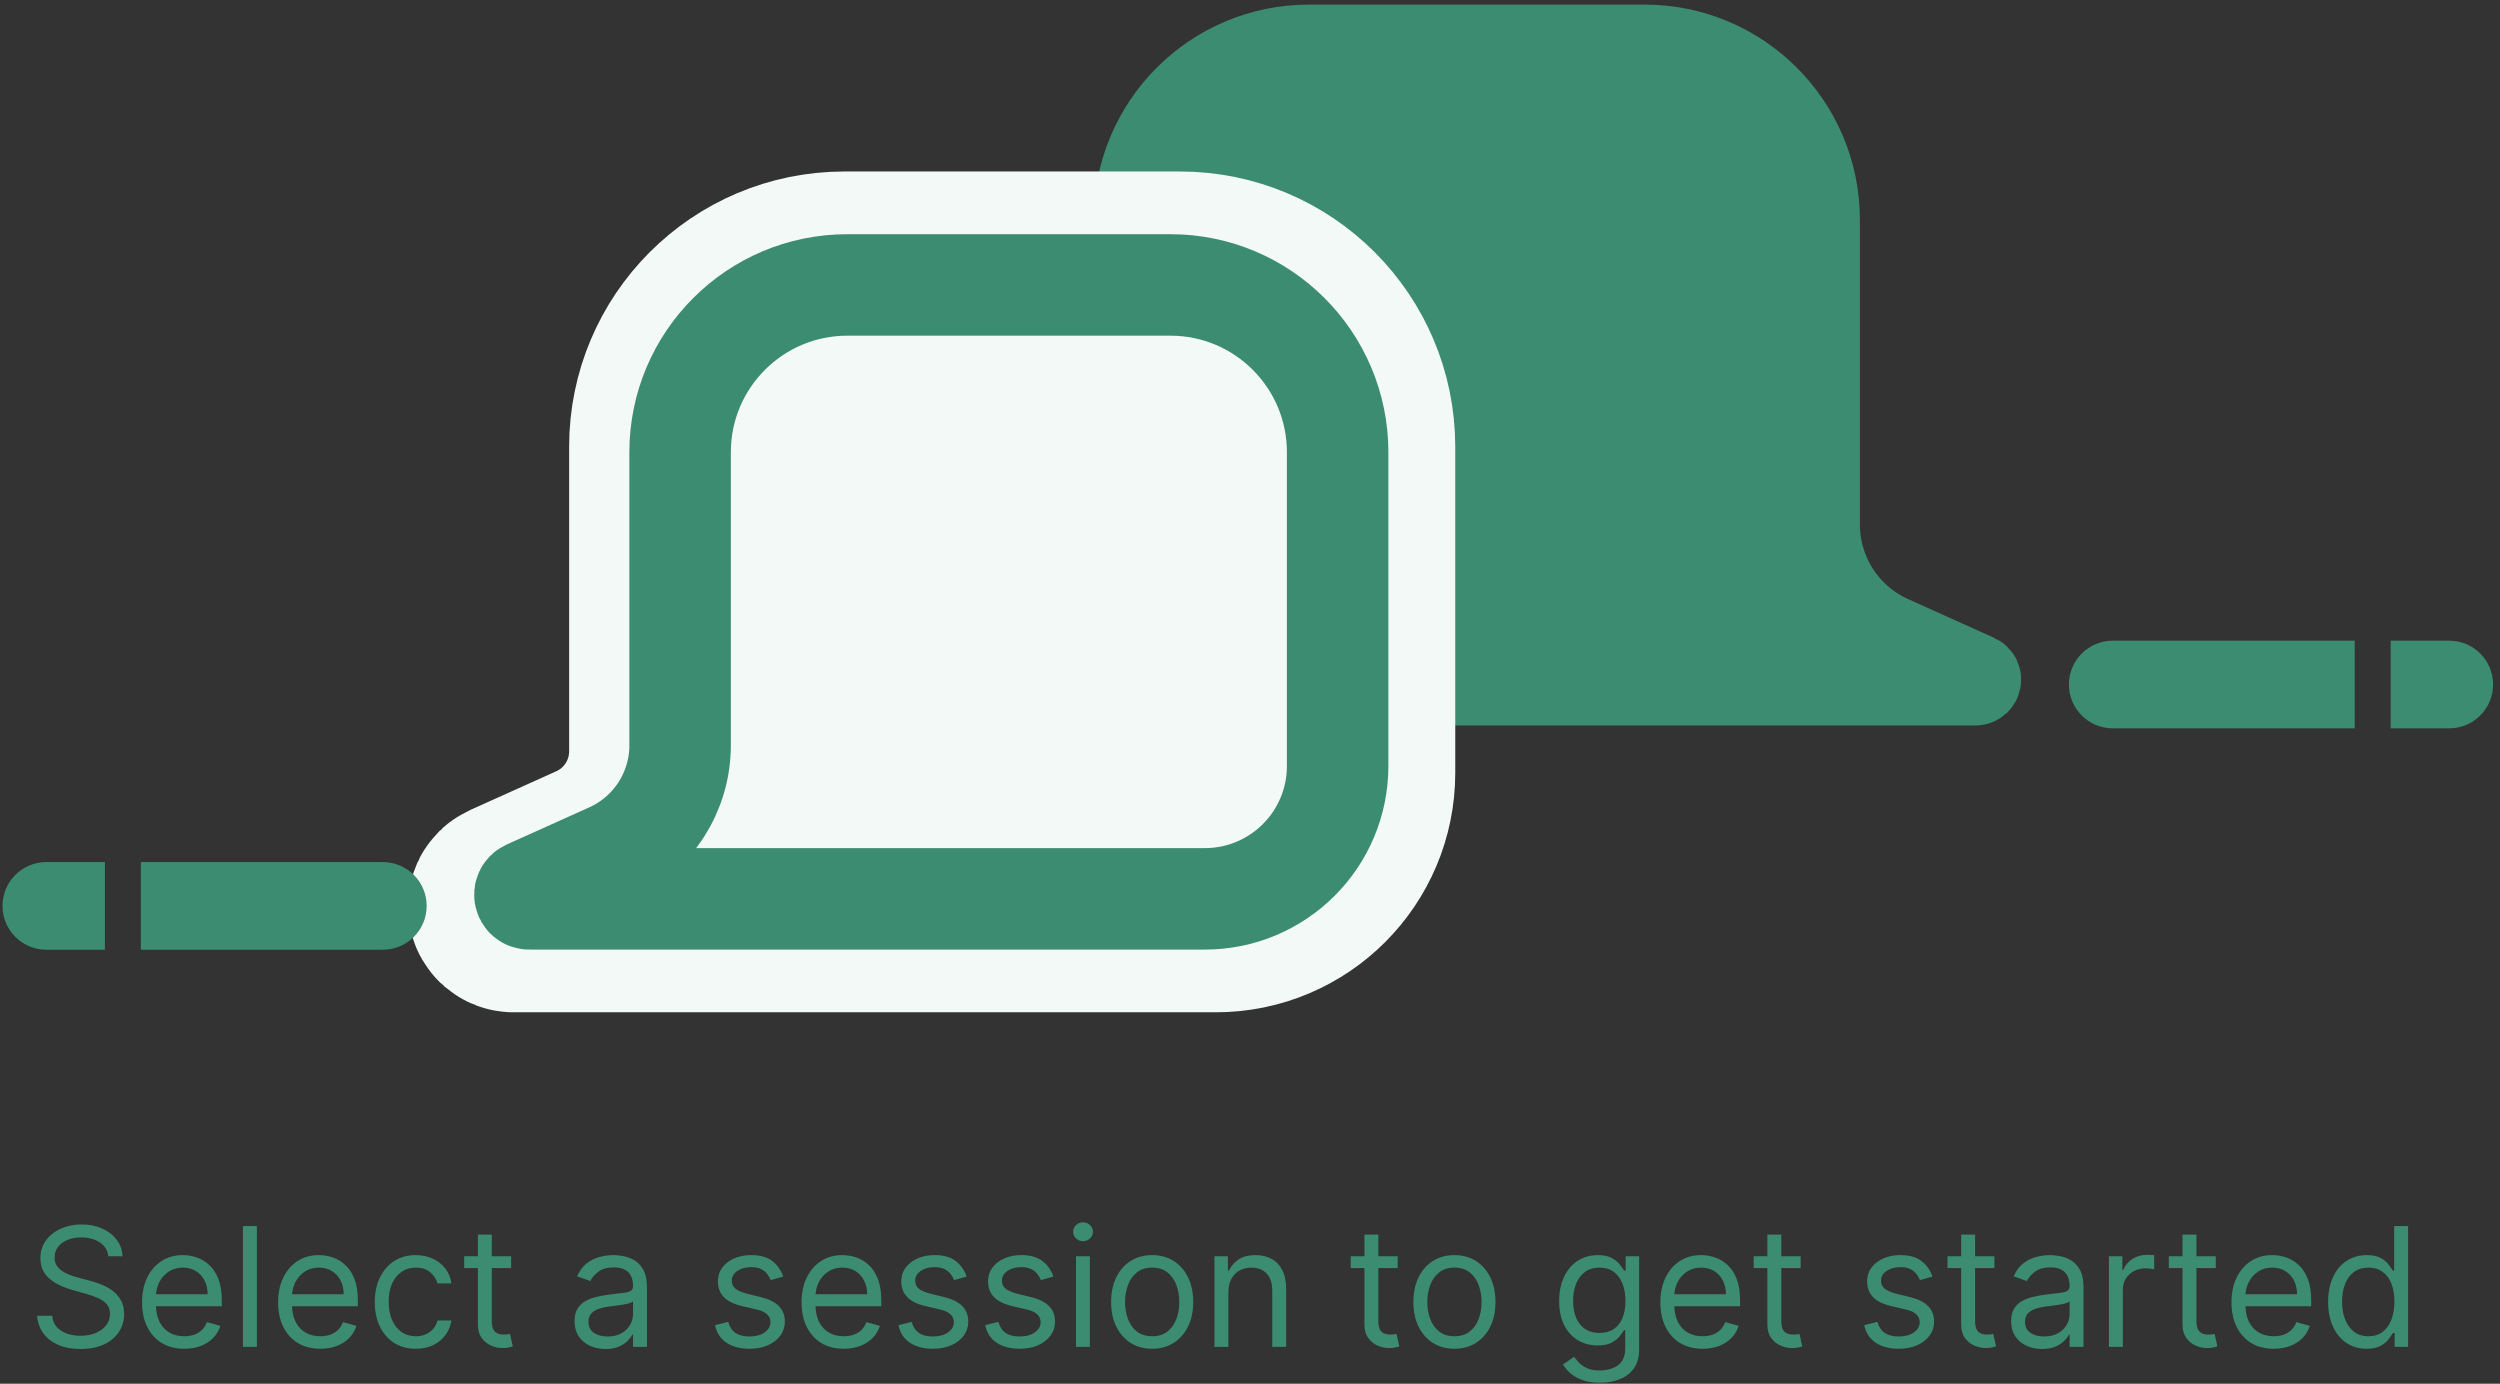 <svg width="271" height="150" viewBox="0 0 271 150" fill="none" xmlns="http://www.w3.org/2000/svg">
<rect x="0" y="0" width="271" height="150" fill="#333333" stroke="none"/>
<path d="M11.744 136.182C11.668 135.534 11.357 135.031 10.811 134.673C10.266 134.315 9.597 134.136 8.804 134.136C8.224 134.136 7.717 134.23 7.283 134.418C6.852 134.605 6.516 134.863 6.273 135.191C6.034 135.519 5.915 135.892 5.915 136.31C5.915 136.659 5.998 136.96 6.164 137.211C6.335 137.458 6.552 137.665 6.816 137.831C7.08 137.993 7.357 138.127 7.647 138.234C7.937 138.336 8.203 138.419 8.446 138.483L9.776 138.841C10.117 138.93 10.496 139.054 10.913 139.212C11.335 139.369 11.738 139.585 12.121 139.857C12.509 140.126 12.829 140.471 13.08 140.893C13.332 141.315 13.457 141.832 13.457 142.446C13.457 143.153 13.272 143.793 12.901 144.364C12.535 144.935 11.998 145.388 11.29 145.725C10.587 146.062 9.733 146.23 8.727 146.23C7.79 146.23 6.978 146.079 6.292 145.776C5.61 145.474 5.073 145.052 4.681 144.511C4.293 143.969 4.074 143.341 4.023 142.625H5.659C5.702 143.119 5.868 143.528 6.158 143.852C6.452 144.172 6.822 144.411 7.27 144.568C7.722 144.722 8.207 144.798 8.727 144.798C9.332 144.798 9.876 144.7 10.357 144.504C10.839 144.304 11.22 144.027 11.501 143.673C11.783 143.315 11.923 142.898 11.923 142.42C11.923 141.986 11.802 141.632 11.559 141.359C11.316 141.087 10.996 140.865 10.6 140.695C10.204 140.524 9.776 140.375 9.315 140.247L7.705 139.787C6.682 139.493 5.872 139.073 5.276 138.528C4.679 137.982 4.381 137.268 4.381 136.386C4.381 135.653 4.579 135.014 4.975 134.469C5.376 133.919 5.913 133.493 6.586 133.19C7.263 132.884 8.02 132.73 8.855 132.73C9.699 132.73 10.449 132.881 11.105 133.184C11.761 133.482 12.281 133.891 12.665 134.411C13.053 134.931 13.257 135.521 13.278 136.182H11.744ZM19.976 146.205C19.03 146.205 18.214 145.996 17.527 145.578C16.846 145.156 16.319 144.568 15.949 143.814C15.582 143.055 15.399 142.173 15.399 141.168C15.399 140.162 15.582 139.276 15.949 138.509C16.319 137.737 16.835 137.136 17.496 136.706C18.16 136.271 18.936 136.054 19.822 136.054C20.334 136.054 20.839 136.139 21.337 136.31C21.836 136.48 22.29 136.757 22.699 137.141C23.108 137.52 23.434 138.023 23.677 138.649C23.92 139.276 24.041 140.047 24.041 140.963V141.602H16.473V140.298H22.507C22.507 139.744 22.396 139.25 22.174 138.815C21.957 138.381 21.646 138.038 21.241 137.786C20.841 137.535 20.368 137.409 19.822 137.409C19.221 137.409 18.701 137.558 18.263 137.857C17.828 138.151 17.493 138.534 17.259 139.007C17.025 139.48 16.907 139.987 16.907 140.528V141.398C16.907 142.139 17.035 142.768 17.291 143.283C17.551 143.795 17.911 144.185 18.371 144.453C18.831 144.717 19.366 144.849 19.976 144.849C20.372 144.849 20.73 144.794 21.049 144.683C21.373 144.568 21.652 144.398 21.887 144.172C22.121 143.942 22.302 143.656 22.43 143.315L23.888 143.724C23.734 144.219 23.476 144.653 23.114 145.028C22.752 145.399 22.305 145.689 21.772 145.898C21.239 146.102 20.64 146.205 19.976 146.205ZM27.844 132.909V146H26.336V132.909H27.844ZM34.724 146.205C33.778 146.205 32.962 145.996 32.276 145.578C31.594 145.156 31.067 144.568 30.697 143.814C30.33 143.055 30.147 142.173 30.147 141.168C30.147 140.162 30.33 139.276 30.697 138.509C31.067 137.737 31.583 137.136 32.244 136.706C32.908 136.271 33.684 136.054 34.57 136.054C35.082 136.054 35.587 136.139 36.085 136.31C36.584 136.48 37.038 136.757 37.447 137.141C37.856 137.52 38.182 138.023 38.425 138.649C38.668 139.276 38.789 140.047 38.789 140.963V141.602H31.221V140.298H37.255C37.255 139.744 37.144 139.25 36.923 138.815C36.705 138.381 36.394 138.038 35.989 137.786C35.589 137.535 35.116 137.409 34.57 137.409C33.969 137.409 33.45 137.558 33.011 137.857C32.576 138.151 32.242 138.534 32.007 139.007C31.773 139.48 31.655 139.987 31.655 140.528V141.398C31.655 142.139 31.783 142.768 32.039 143.283C32.299 143.795 32.659 144.185 33.119 144.453C33.58 144.717 34.114 144.849 34.724 144.849C35.12 144.849 35.478 144.794 35.798 144.683C36.121 144.568 36.401 144.398 36.635 144.172C36.869 143.942 37.05 143.656 37.178 143.315L38.636 143.724C38.482 144.219 38.224 144.653 37.862 145.028C37.5 145.399 37.053 145.689 36.52 145.898C35.987 146.102 35.389 146.205 34.724 146.205ZM45.072 146.205C44.152 146.205 43.359 145.987 42.695 145.553C42.03 145.118 41.519 144.519 41.16 143.756C40.803 142.994 40.624 142.122 40.624 141.142C40.624 140.145 40.807 139.265 41.173 138.502C41.544 137.735 42.06 137.136 42.72 136.706C43.385 136.271 44.16 136.054 45.047 136.054C45.737 136.054 46.359 136.182 46.913 136.438C47.467 136.693 47.921 137.051 48.275 137.511C48.629 137.972 48.848 138.509 48.933 139.122H47.425C47.31 138.675 47.054 138.278 46.658 137.933C46.266 137.584 45.737 137.409 45.072 137.409C44.484 137.409 43.969 137.562 43.526 137.869C43.087 138.172 42.744 138.6 42.496 139.154C42.254 139.704 42.132 140.349 42.132 141.091C42.132 141.849 42.251 142.51 42.49 143.072C42.733 143.635 43.074 144.072 43.513 144.383C43.956 144.694 44.476 144.849 45.072 144.849C45.465 144.849 45.82 144.781 46.14 144.645C46.459 144.509 46.73 144.312 46.952 144.057C47.173 143.801 47.331 143.494 47.425 143.136H48.933C48.848 143.716 48.637 144.238 48.3 144.702C47.968 145.163 47.527 145.529 46.977 145.802C46.432 146.07 45.797 146.205 45.072 146.205ZM55.408 136.182V137.46H50.32V136.182H55.408ZM51.803 133.83H53.312V143.188C53.312 143.614 53.374 143.933 53.497 144.146C53.625 144.355 53.787 144.496 53.983 144.568C54.183 144.636 54.394 144.67 54.616 144.67C54.782 144.67 54.918 144.662 55.025 144.645C55.131 144.624 55.217 144.607 55.281 144.594L55.587 145.949C55.485 145.987 55.342 146.026 55.159 146.064C54.976 146.107 54.744 146.128 54.462 146.128C54.036 146.128 53.619 146.036 53.209 145.853C52.805 145.67 52.468 145.391 52.2 145.016C51.935 144.641 51.803 144.168 51.803 143.597V133.83ZM65.629 146.23C65.007 146.23 64.442 146.113 63.935 145.879C63.428 145.64 63.026 145.297 62.727 144.849C62.429 144.398 62.28 143.852 62.28 143.213C62.28 142.651 62.391 142.195 62.612 141.845C62.834 141.491 63.13 141.214 63.501 141.014C63.871 140.814 64.281 140.665 64.728 140.567C65.18 140.464 65.633 140.384 66.09 140.324C66.686 140.247 67.17 140.19 67.54 140.151C67.915 140.109 68.188 140.038 68.359 139.94C68.533 139.842 68.621 139.672 68.621 139.429V139.378C68.621 138.747 68.448 138.257 68.103 137.908C67.762 137.558 67.244 137.384 66.55 137.384C65.829 137.384 65.265 137.541 64.856 137.857C64.447 138.172 64.159 138.509 63.993 138.866L62.561 138.355C62.817 137.759 63.158 137.294 63.584 136.962C64.014 136.625 64.483 136.391 64.99 136.259C65.501 136.122 66.004 136.054 66.499 136.054C66.814 136.054 67.176 136.092 67.585 136.169C67.999 136.241 68.397 136.393 68.781 136.623C69.168 136.853 69.49 137.2 69.746 137.665C70.001 138.129 70.129 138.751 70.129 139.531V146H68.621V144.67H68.544C68.442 144.884 68.271 145.112 68.033 145.354C67.794 145.597 67.477 145.804 67.08 145.974C66.684 146.145 66.2 146.23 65.629 146.23ZM65.859 144.875C66.456 144.875 66.959 144.758 67.368 144.523C67.781 144.289 68.092 143.987 68.301 143.616C68.514 143.245 68.621 142.855 68.621 142.446V141.065C68.557 141.142 68.416 141.212 68.199 141.276C67.986 141.336 67.739 141.389 67.457 141.436C67.18 141.479 66.91 141.517 66.646 141.551C66.386 141.581 66.175 141.607 66.013 141.628C65.621 141.679 65.254 141.762 64.913 141.877C64.577 141.988 64.304 142.156 64.095 142.382C63.891 142.604 63.788 142.906 63.788 143.29C63.788 143.814 63.982 144.21 64.37 144.479C64.762 144.743 65.258 144.875 65.859 144.875ZM84.9 138.381L83.545 138.764C83.459 138.538 83.334 138.319 83.167 138.106C83.005 137.888 82.784 137.71 82.503 137.569C82.221 137.428 81.861 137.358 81.422 137.358C80.822 137.358 80.321 137.496 79.92 137.773C79.524 138.046 79.326 138.393 79.326 138.815C79.326 139.19 79.462 139.487 79.735 139.704C80.008 139.921 80.434 140.102 81.013 140.247L82.471 140.605C83.349 140.818 84.003 141.144 84.433 141.583C84.864 142.018 85.079 142.578 85.079 143.264C85.079 143.827 84.917 144.33 84.593 144.773C84.273 145.216 83.826 145.565 83.251 145.821C82.675 146.077 82.006 146.205 81.243 146.205C80.242 146.205 79.413 145.987 78.757 145.553C78.101 145.118 77.685 144.483 77.51 143.648L78.942 143.29C79.079 143.818 79.337 144.214 79.716 144.479C80.099 144.743 80.6 144.875 81.218 144.875C81.921 144.875 82.479 144.726 82.893 144.428C83.31 144.125 83.519 143.763 83.519 143.341C83.519 143 83.4 142.714 83.161 142.484C82.922 142.25 82.556 142.075 82.062 141.96L80.425 141.577C79.526 141.364 78.866 141.033 78.444 140.586C78.026 140.134 77.817 139.57 77.817 138.892C77.817 138.338 77.973 137.848 78.284 137.422C78.599 136.996 79.028 136.661 79.569 136.418C80.114 136.175 80.732 136.054 81.422 136.054C82.394 136.054 83.157 136.267 83.711 136.693C84.269 137.119 84.665 137.682 84.9 138.381ZM91.466 146.205C90.52 146.205 89.704 145.996 89.018 145.578C88.336 145.156 87.81 144.568 87.439 143.814C87.072 143.055 86.889 142.173 86.889 141.168C86.889 140.162 87.072 139.276 87.439 138.509C87.81 137.737 88.325 137.136 88.986 136.706C89.651 136.271 90.426 136.054 91.312 136.054C91.824 136.054 92.329 136.139 92.827 136.31C93.326 136.48 93.78 136.757 94.189 137.141C94.598 137.52 94.924 138.023 95.167 138.649C95.41 139.276 95.531 140.047 95.531 140.963V141.602H87.963V140.298H93.997C93.997 139.744 93.886 139.25 93.665 138.815C93.447 138.381 93.136 138.038 92.731 137.786C92.331 137.535 91.858 137.409 91.312 137.409C90.712 137.409 90.192 137.558 89.753 137.857C89.318 138.151 88.984 138.534 88.749 139.007C88.515 139.48 88.398 139.987 88.398 140.528V141.398C88.398 142.139 88.526 142.768 88.781 143.283C89.041 143.795 89.401 144.185 89.862 144.453C90.322 144.717 90.856 144.849 91.466 144.849C91.862 144.849 92.22 144.794 92.54 144.683C92.864 144.568 93.143 144.398 93.377 144.172C93.612 143.942 93.793 143.656 93.921 143.315L95.378 143.724C95.224 144.219 94.967 144.653 94.604 145.028C94.242 145.399 93.795 145.689 93.262 145.898C92.729 146.102 92.131 146.205 91.466 146.205ZM104.781 138.381L103.425 138.764C103.34 138.538 103.214 138.319 103.048 138.106C102.886 137.888 102.665 137.71 102.384 137.569C102.102 137.428 101.742 137.358 101.303 137.358C100.702 137.358 100.202 137.496 99.801 137.773C99.405 138.046 99.207 138.393 99.207 138.815C99.207 139.19 99.343 139.487 99.616 139.704C99.888 139.921 100.315 140.102 100.894 140.247L102.352 140.605C103.229 140.818 103.884 141.144 104.314 141.583C104.744 142.018 104.96 142.578 104.96 143.264C104.96 143.827 104.798 144.33 104.474 144.773C104.154 145.216 103.707 145.565 103.131 145.821C102.556 146.077 101.887 146.205 101.124 146.205C100.123 146.205 99.294 145.987 98.638 145.553C97.981 145.118 97.566 144.483 97.391 143.648L98.823 143.29C98.96 143.818 99.217 144.214 99.597 144.479C99.98 144.743 100.481 144.875 101.099 144.875C101.802 144.875 102.36 144.726 102.773 144.428C103.191 144.125 103.4 143.763 103.4 143.341C103.4 143 103.281 142.714 103.042 142.484C102.803 142.25 102.437 142.075 101.942 141.96L100.306 141.577C99.407 141.364 98.746 141.033 98.325 140.586C97.907 140.134 97.698 139.57 97.698 138.892C97.698 138.338 97.854 137.848 98.165 137.422C98.48 136.996 98.908 136.661 99.45 136.418C99.995 136.175 100.613 136.054 101.303 136.054C102.275 136.054 103.038 136.267 103.592 136.693C104.15 137.119 104.546 137.682 104.781 138.381ZM114.185 138.381L112.83 138.764C112.744 138.538 112.619 138.319 112.453 138.106C112.291 137.888 112.069 137.71 111.788 137.569C111.507 137.428 111.146 137.358 110.708 137.358C110.107 137.358 109.606 137.496 109.205 137.773C108.809 138.046 108.611 138.393 108.611 138.815C108.611 139.19 108.747 139.487 109.02 139.704C109.293 139.921 109.719 140.102 110.298 140.247L111.756 140.605C112.634 140.818 113.288 141.144 113.718 141.583C114.149 142.018 114.364 142.578 114.364 143.264C114.364 143.827 114.202 144.33 113.878 144.773C113.558 145.216 113.111 145.565 112.536 145.821C111.96 146.077 111.291 146.205 110.529 146.205C109.527 146.205 108.698 145.987 108.042 145.553C107.386 145.118 106.97 144.483 106.796 143.648L108.227 143.29C108.364 143.818 108.622 144.214 109.001 144.479C109.384 144.743 109.885 144.875 110.503 144.875C111.206 144.875 111.764 144.726 112.178 144.428C112.595 144.125 112.804 143.763 112.804 143.341C112.804 143 112.685 142.714 112.446 142.484C112.208 142.25 111.841 142.075 111.347 141.96L109.71 141.577C108.811 141.364 108.151 141.033 107.729 140.586C107.311 140.134 107.102 139.57 107.102 138.892C107.102 138.338 107.258 137.848 107.569 137.422C107.884 136.996 108.313 136.661 108.854 136.418C109.399 136.175 110.017 136.054 110.708 136.054C111.679 136.054 112.442 136.267 112.996 136.693C113.554 137.119 113.95 137.682 114.185 138.381ZM116.635 146V136.182H118.143V146H116.635ZM117.402 134.545C117.108 134.545 116.854 134.445 116.641 134.245C116.432 134.045 116.328 133.804 116.328 133.523C116.328 133.241 116.432 133.001 116.641 132.8C116.854 132.6 117.108 132.5 117.402 132.5C117.696 132.5 117.947 132.6 118.156 132.8C118.369 133.001 118.475 133.241 118.475 133.523C118.475 133.804 118.369 134.045 118.156 134.245C117.947 134.445 117.696 134.545 117.402 134.545ZM124.895 146.205C124.008 146.205 123.231 145.994 122.562 145.572C121.897 145.15 121.377 144.56 121.002 143.801C120.631 143.043 120.446 142.156 120.446 141.142C120.446 140.119 120.631 139.227 121.002 138.464C121.377 137.701 121.897 137.109 122.562 136.687C123.231 136.265 124.008 136.054 124.895 136.054C125.781 136.054 126.557 136.265 127.221 136.687C127.89 137.109 128.41 137.701 128.781 138.464C129.156 139.227 129.344 140.119 129.344 141.142C129.344 142.156 129.156 143.043 128.781 143.801C128.41 144.56 127.89 145.15 127.221 145.572C126.557 145.994 125.781 146.205 124.895 146.205ZM124.895 144.849C125.568 144.849 126.122 144.677 126.557 144.332C126.991 143.987 127.313 143.533 127.522 142.97C127.731 142.408 127.835 141.798 127.835 141.142C127.835 140.486 127.731 139.874 127.522 139.308C127.313 138.741 126.991 138.283 126.557 137.933C126.122 137.584 125.568 137.409 124.895 137.409C124.221 137.409 123.667 137.584 123.233 137.933C122.798 138.283 122.476 138.741 122.268 139.308C122.059 139.874 121.954 140.486 121.954 141.142C121.954 141.798 122.059 142.408 122.268 142.97C122.476 143.533 122.798 143.987 123.233 144.332C123.667 144.677 124.221 144.849 124.895 144.849ZM133.155 140.094V146H131.646V136.182H133.104V137.716H133.232C133.462 137.217 133.811 136.817 134.28 136.514C134.749 136.207 135.354 136.054 136.095 136.054C136.76 136.054 137.342 136.19 137.84 136.463C138.339 136.732 138.727 137.141 139.004 137.69C139.281 138.236 139.419 138.926 139.419 139.761V146H137.911V139.864C137.911 139.092 137.71 138.491 137.31 138.061C136.909 137.626 136.359 137.409 135.661 137.409C135.179 137.409 134.749 137.513 134.369 137.722C133.994 137.931 133.698 138.236 133.481 138.636C133.263 139.037 133.155 139.523 133.155 140.094ZM151.508 136.182V137.46H146.42V136.182H151.508ZM147.903 133.83H149.411V143.188C149.411 143.614 149.473 143.933 149.597 144.146C149.725 144.355 149.887 144.496 150.083 144.568C150.283 144.636 150.494 144.67 150.715 144.67C150.882 144.67 151.018 144.662 151.124 144.645C151.231 144.624 151.316 144.607 151.38 144.594L151.687 145.949C151.585 145.987 151.442 146.026 151.259 146.064C151.075 146.107 150.843 146.128 150.562 146.128C150.136 146.128 149.718 146.036 149.309 145.853C148.904 145.67 148.568 145.391 148.299 145.016C148.035 144.641 147.903 144.168 147.903 143.597V133.83ZM157.66 146.205C156.774 146.205 155.996 145.994 155.327 145.572C154.662 145.15 154.143 144.56 153.768 143.801C153.397 143.043 153.211 142.156 153.211 141.142C153.211 140.119 153.397 139.227 153.768 138.464C154.143 137.701 154.662 137.109 155.327 136.687C155.996 136.265 156.774 136.054 157.66 136.054C158.547 136.054 159.322 136.265 159.987 136.687C160.656 137.109 161.176 137.701 161.547 138.464C161.922 139.227 162.109 140.119 162.109 141.142C162.109 142.156 161.922 143.043 161.547 143.801C161.176 144.56 160.656 145.15 159.987 145.572C159.322 145.994 158.547 146.205 157.66 146.205ZM157.66 144.849C158.334 144.849 158.888 144.677 159.322 144.332C159.757 143.987 160.079 143.533 160.287 142.97C160.496 142.408 160.601 141.798 160.601 141.142C160.601 140.486 160.496 139.874 160.287 139.308C160.079 138.741 159.757 138.283 159.322 137.933C158.888 137.584 158.334 137.409 157.66 137.409C156.987 137.409 156.433 137.584 155.998 137.933C155.564 138.283 155.242 138.741 155.033 139.308C154.824 139.874 154.72 140.486 154.72 141.142C154.72 141.798 154.824 142.408 155.033 142.97C155.242 143.533 155.564 143.987 155.998 144.332C156.433 144.677 156.987 144.849 157.66 144.849ZM173.438 149.886C172.709 149.886 172.082 149.793 171.558 149.605C171.034 149.422 170.597 149.179 170.248 148.876C169.903 148.578 169.628 148.259 169.423 147.918L170.625 147.074C170.761 147.253 170.934 147.457 171.143 147.688C171.352 147.922 171.637 148.124 171.999 148.295C172.366 148.469 172.845 148.557 173.438 148.557C174.23 148.557 174.884 148.365 175.4 147.982C175.915 147.598 176.173 146.997 176.173 146.179V144.185H176.045C175.935 144.364 175.777 144.585 175.572 144.849C175.372 145.109 175.082 145.342 174.703 145.546C174.328 145.746 173.821 145.847 173.182 145.847C172.389 145.847 171.678 145.659 171.047 145.284C170.42 144.909 169.924 144.364 169.558 143.648C169.195 142.932 169.014 142.062 169.014 141.04C169.014 140.034 169.191 139.158 169.545 138.413C169.898 137.663 170.391 137.083 171.021 136.674C171.652 136.261 172.381 136.054 173.207 136.054C173.847 136.054 174.354 136.161 174.729 136.374C175.108 136.582 175.398 136.821 175.598 137.089C175.803 137.354 175.96 137.571 176.071 137.741H176.224V136.182H177.682V146.281C177.682 147.125 177.49 147.811 177.107 148.339C176.727 148.872 176.216 149.262 175.572 149.509C174.933 149.761 174.222 149.886 173.438 149.886ZM173.386 144.491C173.991 144.491 174.503 144.353 174.92 144.076C175.338 143.799 175.656 143.401 175.873 142.881C176.09 142.361 176.199 141.739 176.199 141.014C176.199 140.307 176.092 139.683 175.879 139.141C175.666 138.6 175.351 138.176 174.933 137.869C174.516 137.562 174 137.409 173.386 137.409C172.747 137.409 172.214 137.571 171.788 137.895C171.366 138.219 171.049 138.653 170.836 139.199C170.627 139.744 170.523 140.349 170.523 141.014C170.523 141.696 170.629 142.299 170.842 142.823C171.06 143.343 171.379 143.752 171.801 144.05C172.227 144.344 172.756 144.491 173.386 144.491ZM184.56 146.205C183.614 146.205 182.798 145.996 182.112 145.578C181.43 145.156 180.903 144.568 180.533 143.814C180.166 143.055 179.983 142.173 179.983 141.168C179.983 140.162 180.166 139.276 180.533 138.509C180.903 137.737 181.419 137.136 182.08 136.706C182.744 136.271 183.52 136.054 184.406 136.054C184.918 136.054 185.423 136.139 185.921 136.31C186.42 136.48 186.874 136.757 187.283 137.141C187.692 137.52 188.018 138.023 188.261 138.649C188.504 139.276 188.625 140.047 188.625 140.963V141.602H181.057V140.298H187.091C187.091 139.744 186.98 139.25 186.759 138.815C186.541 138.381 186.23 138.038 185.825 137.786C185.425 137.535 184.952 137.409 184.406 137.409C183.805 137.409 183.286 137.558 182.847 137.857C182.412 138.151 182.077 138.534 181.843 139.007C181.609 139.48 181.491 139.987 181.491 140.528V141.398C181.491 142.139 181.619 142.768 181.875 143.283C182.135 143.795 182.495 144.185 182.955 144.453C183.415 144.717 183.95 144.849 184.56 144.849C184.956 144.849 185.314 144.794 185.634 144.683C185.957 144.568 186.237 144.398 186.471 144.172C186.705 143.942 186.886 143.656 187.014 143.315L188.472 143.724C188.318 144.219 188.06 144.653 187.698 145.028C187.336 145.399 186.888 145.689 186.356 145.898C185.823 146.102 185.224 146.205 184.56 146.205ZM195.19 136.182V137.46H190.102V136.182H195.19ZM191.585 133.83H193.093V143.188C193.093 143.614 193.155 143.933 193.278 144.146C193.406 144.355 193.568 144.496 193.764 144.568C193.964 144.636 194.175 144.67 194.397 144.67C194.563 144.67 194.7 144.662 194.806 144.645C194.913 144.624 194.998 144.607 195.062 144.594L195.369 145.949C195.266 145.987 195.124 146.026 194.94 146.064C194.757 146.107 194.525 146.128 194.244 146.128C193.817 146.128 193.4 146.036 192.991 145.853C192.586 145.67 192.249 145.391 191.981 145.016C191.717 144.641 191.585 144.168 191.585 143.597V133.83ZM209.476 138.381L208.121 138.764C208.036 138.538 207.91 138.319 207.744 138.106C207.582 137.888 207.36 137.71 207.079 137.569C206.798 137.428 206.438 137.358 205.999 137.358C205.398 137.358 204.897 137.496 204.496 137.773C204.1 138.046 203.902 138.393 203.902 138.815C203.902 139.19 204.038 139.487 204.311 139.704C204.584 139.921 205.01 140.102 205.589 140.247L207.047 140.605C207.925 140.818 208.579 141.144 209.009 141.583C209.44 142.018 209.655 142.578 209.655 143.264C209.655 143.827 209.493 144.33 209.169 144.773C208.849 145.216 208.402 145.565 207.827 145.821C207.251 146.077 206.582 146.205 205.82 146.205C204.818 146.205 203.989 145.987 203.333 145.553C202.677 145.118 202.261 144.483 202.087 143.648L203.518 143.29C203.655 143.818 203.913 144.214 204.292 144.479C204.675 144.743 205.176 144.875 205.794 144.875C206.497 144.875 207.055 144.726 207.469 144.428C207.886 144.125 208.095 143.763 208.095 143.341C208.095 143 207.976 142.714 207.737 142.484C207.499 142.25 207.132 142.075 206.638 141.96L205.001 141.577C204.102 141.364 203.442 141.033 203.02 140.586C202.602 140.134 202.393 139.57 202.393 138.892C202.393 138.338 202.549 137.848 202.86 137.422C203.175 136.996 203.604 136.661 204.145 136.418C204.69 136.175 205.308 136.054 205.999 136.054C206.97 136.054 207.733 136.267 208.287 136.693C208.845 137.119 209.241 137.682 209.476 138.381ZM216.195 136.182V137.46H211.107V136.182H216.195ZM212.59 133.83H214.099V143.188C214.099 143.614 214.161 143.933 214.284 144.146C214.412 144.355 214.574 144.496 214.77 144.568C214.97 144.636 215.181 144.67 215.403 144.67C215.569 144.67 215.705 144.662 215.812 144.645C215.919 144.624 216.004 144.607 216.068 144.594L216.374 145.949C216.272 145.987 216.129 146.026 215.946 146.064C215.763 146.107 215.531 146.128 215.249 146.128C214.823 146.128 214.406 146.036 213.997 145.853C213.592 145.67 213.255 145.391 212.987 145.016C212.722 144.641 212.59 144.168 212.59 143.597V133.83ZM221.354 146.23C220.732 146.23 220.167 146.113 219.66 145.879C219.153 145.64 218.75 145.297 218.452 144.849C218.154 144.398 218.004 143.852 218.004 143.213C218.004 142.651 218.115 142.195 218.337 141.845C218.558 141.491 218.855 141.214 219.225 141.014C219.596 140.814 220.005 140.665 220.453 140.567C220.904 140.464 221.358 140.384 221.814 140.324C222.411 140.247 222.894 140.19 223.265 140.151C223.64 140.109 223.913 140.038 224.083 139.94C224.258 139.842 224.345 139.672 224.345 139.429V139.378C224.345 138.747 224.173 138.257 223.828 137.908C223.487 137.558 222.969 137.384 222.274 137.384C221.554 137.384 220.99 137.541 220.58 137.857C220.171 138.172 219.884 138.509 219.718 138.866L218.286 138.355C218.541 137.759 218.882 137.294 219.308 136.962C219.739 136.625 220.208 136.391 220.715 136.259C221.226 136.122 221.729 136.054 222.223 136.054C222.539 136.054 222.901 136.092 223.31 136.169C223.723 136.241 224.122 136.393 224.505 136.623C224.893 136.853 225.215 137.2 225.47 137.665C225.726 138.129 225.854 138.751 225.854 139.531V146H224.345V144.67H224.269C224.166 144.884 223.996 145.112 223.757 145.354C223.519 145.597 223.201 145.804 222.805 145.974C222.409 146.145 221.925 146.23 221.354 146.23ZM221.584 144.875C222.181 144.875 222.683 144.758 223.093 144.523C223.506 144.289 223.817 143.987 224.026 143.616C224.239 143.245 224.345 142.855 224.345 142.446V141.065C224.281 141.142 224.141 141.212 223.923 141.276C223.71 141.336 223.463 141.389 223.182 141.436C222.905 141.479 222.634 141.517 222.37 141.551C222.11 141.581 221.899 141.607 221.737 141.628C221.345 141.679 220.979 141.762 220.638 141.877C220.301 141.988 220.029 142.156 219.82 142.382C219.615 142.604 219.513 142.906 219.513 143.29C219.513 143.814 219.707 144.21 220.095 144.479C220.487 144.743 220.983 144.875 221.584 144.875ZM228.607 146V136.182H230.065V137.665H230.167C230.346 137.179 230.67 136.785 231.138 136.482C231.607 136.18 232.136 136.028 232.724 136.028C232.835 136.028 232.973 136.031 233.139 136.035C233.305 136.039 233.431 136.045 233.516 136.054V137.588C233.465 137.575 233.348 137.556 233.165 137.531C232.986 137.501 232.796 137.486 232.596 137.486C232.119 137.486 231.692 137.586 231.317 137.786C230.947 137.982 230.653 138.255 230.435 138.604C230.222 138.95 230.116 139.344 230.116 139.787V146H228.607ZM240.19 136.182V137.46H235.102V136.182H240.19ZM236.585 133.83H238.093V143.188C238.093 143.614 238.155 143.933 238.278 144.146C238.406 144.355 238.568 144.496 238.764 144.568C238.964 144.636 239.175 144.67 239.397 144.67C239.563 144.67 239.7 144.662 239.806 144.645C239.913 144.624 239.998 144.607 240.062 144.594L240.369 145.949C240.266 145.987 240.124 146.026 239.94 146.064C239.757 146.107 239.525 146.128 239.244 146.128C238.817 146.128 238.4 146.036 237.991 145.853C237.586 145.67 237.249 145.391 236.981 145.016C236.717 144.641 236.585 144.168 236.585 143.597V133.83ZM246.47 146.205C245.524 146.205 244.708 145.996 244.022 145.578C243.34 145.156 242.814 144.568 242.443 143.814C242.076 143.055 241.893 142.173 241.893 141.168C241.893 140.162 242.076 139.276 242.443 138.509C242.814 137.737 243.329 137.136 243.99 136.706C244.654 136.271 245.43 136.054 246.316 136.054C246.828 136.054 247.333 136.139 247.831 136.31C248.33 136.48 248.784 136.757 249.193 137.141C249.602 137.52 249.928 138.023 250.171 138.649C250.414 139.276 250.535 140.047 250.535 140.963V141.602H242.967V140.298H249.001C249.001 139.744 248.89 139.25 248.669 138.815C248.451 138.381 248.14 138.038 247.735 137.786C247.335 137.535 246.862 137.409 246.316 137.409C245.716 137.409 245.196 137.558 244.757 137.857C244.322 138.151 243.988 138.534 243.753 139.007C243.519 139.48 243.402 139.987 243.402 140.528V141.398C243.402 142.139 243.529 142.768 243.785 143.283C244.045 143.795 244.405 144.185 244.865 144.453C245.326 144.717 245.86 144.849 246.47 144.849C246.866 144.849 247.224 144.794 247.544 144.683C247.868 144.568 248.147 144.398 248.381 144.172C248.615 143.942 248.797 143.656 248.924 143.315L250.382 143.724C250.228 144.219 249.971 144.653 249.608 145.028C249.246 145.399 248.799 145.689 248.266 145.898C247.733 146.102 247.135 146.205 246.47 146.205ZM256.537 146.205C255.719 146.205 254.997 145.998 254.37 145.585C253.744 145.167 253.254 144.579 252.9 143.82C252.547 143.058 252.37 142.156 252.37 141.116C252.37 140.085 252.547 139.19 252.9 138.432C253.254 137.673 253.746 137.087 254.377 136.674C255.007 136.261 255.736 136.054 256.563 136.054C257.202 136.054 257.707 136.161 258.078 136.374C258.453 136.582 258.738 136.821 258.934 137.089C259.135 137.354 259.29 137.571 259.401 137.741H259.529V132.909H261.037V146H259.58V144.491H259.401C259.29 144.67 259.132 144.896 258.928 145.169C258.723 145.437 258.431 145.678 258.052 145.891C257.673 146.1 257.168 146.205 256.537 146.205ZM256.742 144.849C257.347 144.849 257.858 144.692 258.276 144.376C258.694 144.057 259.011 143.616 259.228 143.053C259.446 142.487 259.554 141.832 259.554 141.091C259.554 140.358 259.448 139.717 259.235 139.167C259.022 138.613 258.706 138.183 258.289 137.876C257.871 137.565 257.355 137.409 256.742 137.409C256.103 137.409 255.57 137.573 255.144 137.901C254.722 138.225 254.404 138.666 254.191 139.224C253.983 139.778 253.878 140.401 253.878 141.091C253.878 141.79 253.985 142.425 254.198 142.996C254.415 143.562 254.735 144.014 255.157 144.351C255.583 144.683 256.111 144.849 256.742 144.849Z" fill="#3C8C71"/>
<path d="M178.27 4.998H141.899C131.493 4.998 123.057 13.434 123.057 23.84V26.998V59.182C123.057 67.444 129.754 74.142 138.016 74.142H182.713L214.121 74.142C214.629 74.142 214.777 73.449 214.314 73.241L204.994 69.046C200.197 66.887 197.113 62.116 197.113 56.856V39.57V23.84C197.113 13.434 188.677 4.998 178.27 4.998Z" fill="#3C8C71" stroke="#3C8C71" stroke-width="9" stroke-linecap="square"/>
<path d="M91.536 29.59H127.908C138.314 29.59 146.75 38.026 146.75 48.432V51.59V83.774C146.75 92.036 140.052 98.733 131.79 98.733H87.094L55.686 98.733C55.178 98.733 55.029 98.041 55.492 97.833L64.812 93.638C69.609 91.479 72.694 86.708 72.694 81.448V64.162V48.432C72.694 38.026 81.13 29.59 91.536 29.59Z" stroke="#F3F9F6" stroke-width="22" stroke-linecap="square"/>
<path d="M91.858 30.887H126.865C136.881 30.887 145 39.006 145 49.022V52.061V83.037C145 90.989 138.554 97.435 130.602 97.435H87.583L57.353 97.435C56.865 97.435 56.722 96.769 57.167 96.569L66.138 92.531C70.754 90.453 73.723 85.861 73.723 80.798V64.161V49.022C73.723 39.006 81.843 30.887 91.858 30.887Z" fill="#F3F9F6" stroke="#3C8C71" stroke-width="11" stroke-linecap="square"/>
<path d="M41.5 102.949C44.123 102.949 46.25 100.823 46.25 98.199C46.25 95.576 44.123 93.449 41.5 93.449V102.949ZM20.021 93.449H15.271V102.949H20.021V93.449ZM41.5 93.449H20.021V102.949H41.5V93.449Z" fill="#3C8C71"/>
<path d="M6.621 102.949H11.371V93.449H6.621V102.949ZM5.021 93.449C2.398 93.449 0.271 95.576 0.271 98.199C0.271 100.823 2.398 102.949 5.021 102.949V93.449ZM6.621 93.449H5.021V102.949H6.621V93.449Z" fill="#3C8C71"/>
<path d="M229.021 78.949C226.398 78.949 224.271 76.823 224.271 74.199C224.271 71.576 226.398 69.449 229.021 69.449V78.949ZM250.5 69.449H255.25V78.949H250.5V69.449ZM229.021 69.449H250.5V78.949H229.021V69.449Z" fill="#3C8C71"/>
<path d="M263.9 78.949H259.15V69.449H263.9V78.949ZM265.5 69.449C268.123 69.449 270.25 71.576 270.25 74.199C270.25 76.823 268.123 78.949 265.5 78.949V69.449ZM263.9 69.449H265.5V78.949H263.9V69.449Z" fill="#3C8C71"/>
</svg>
